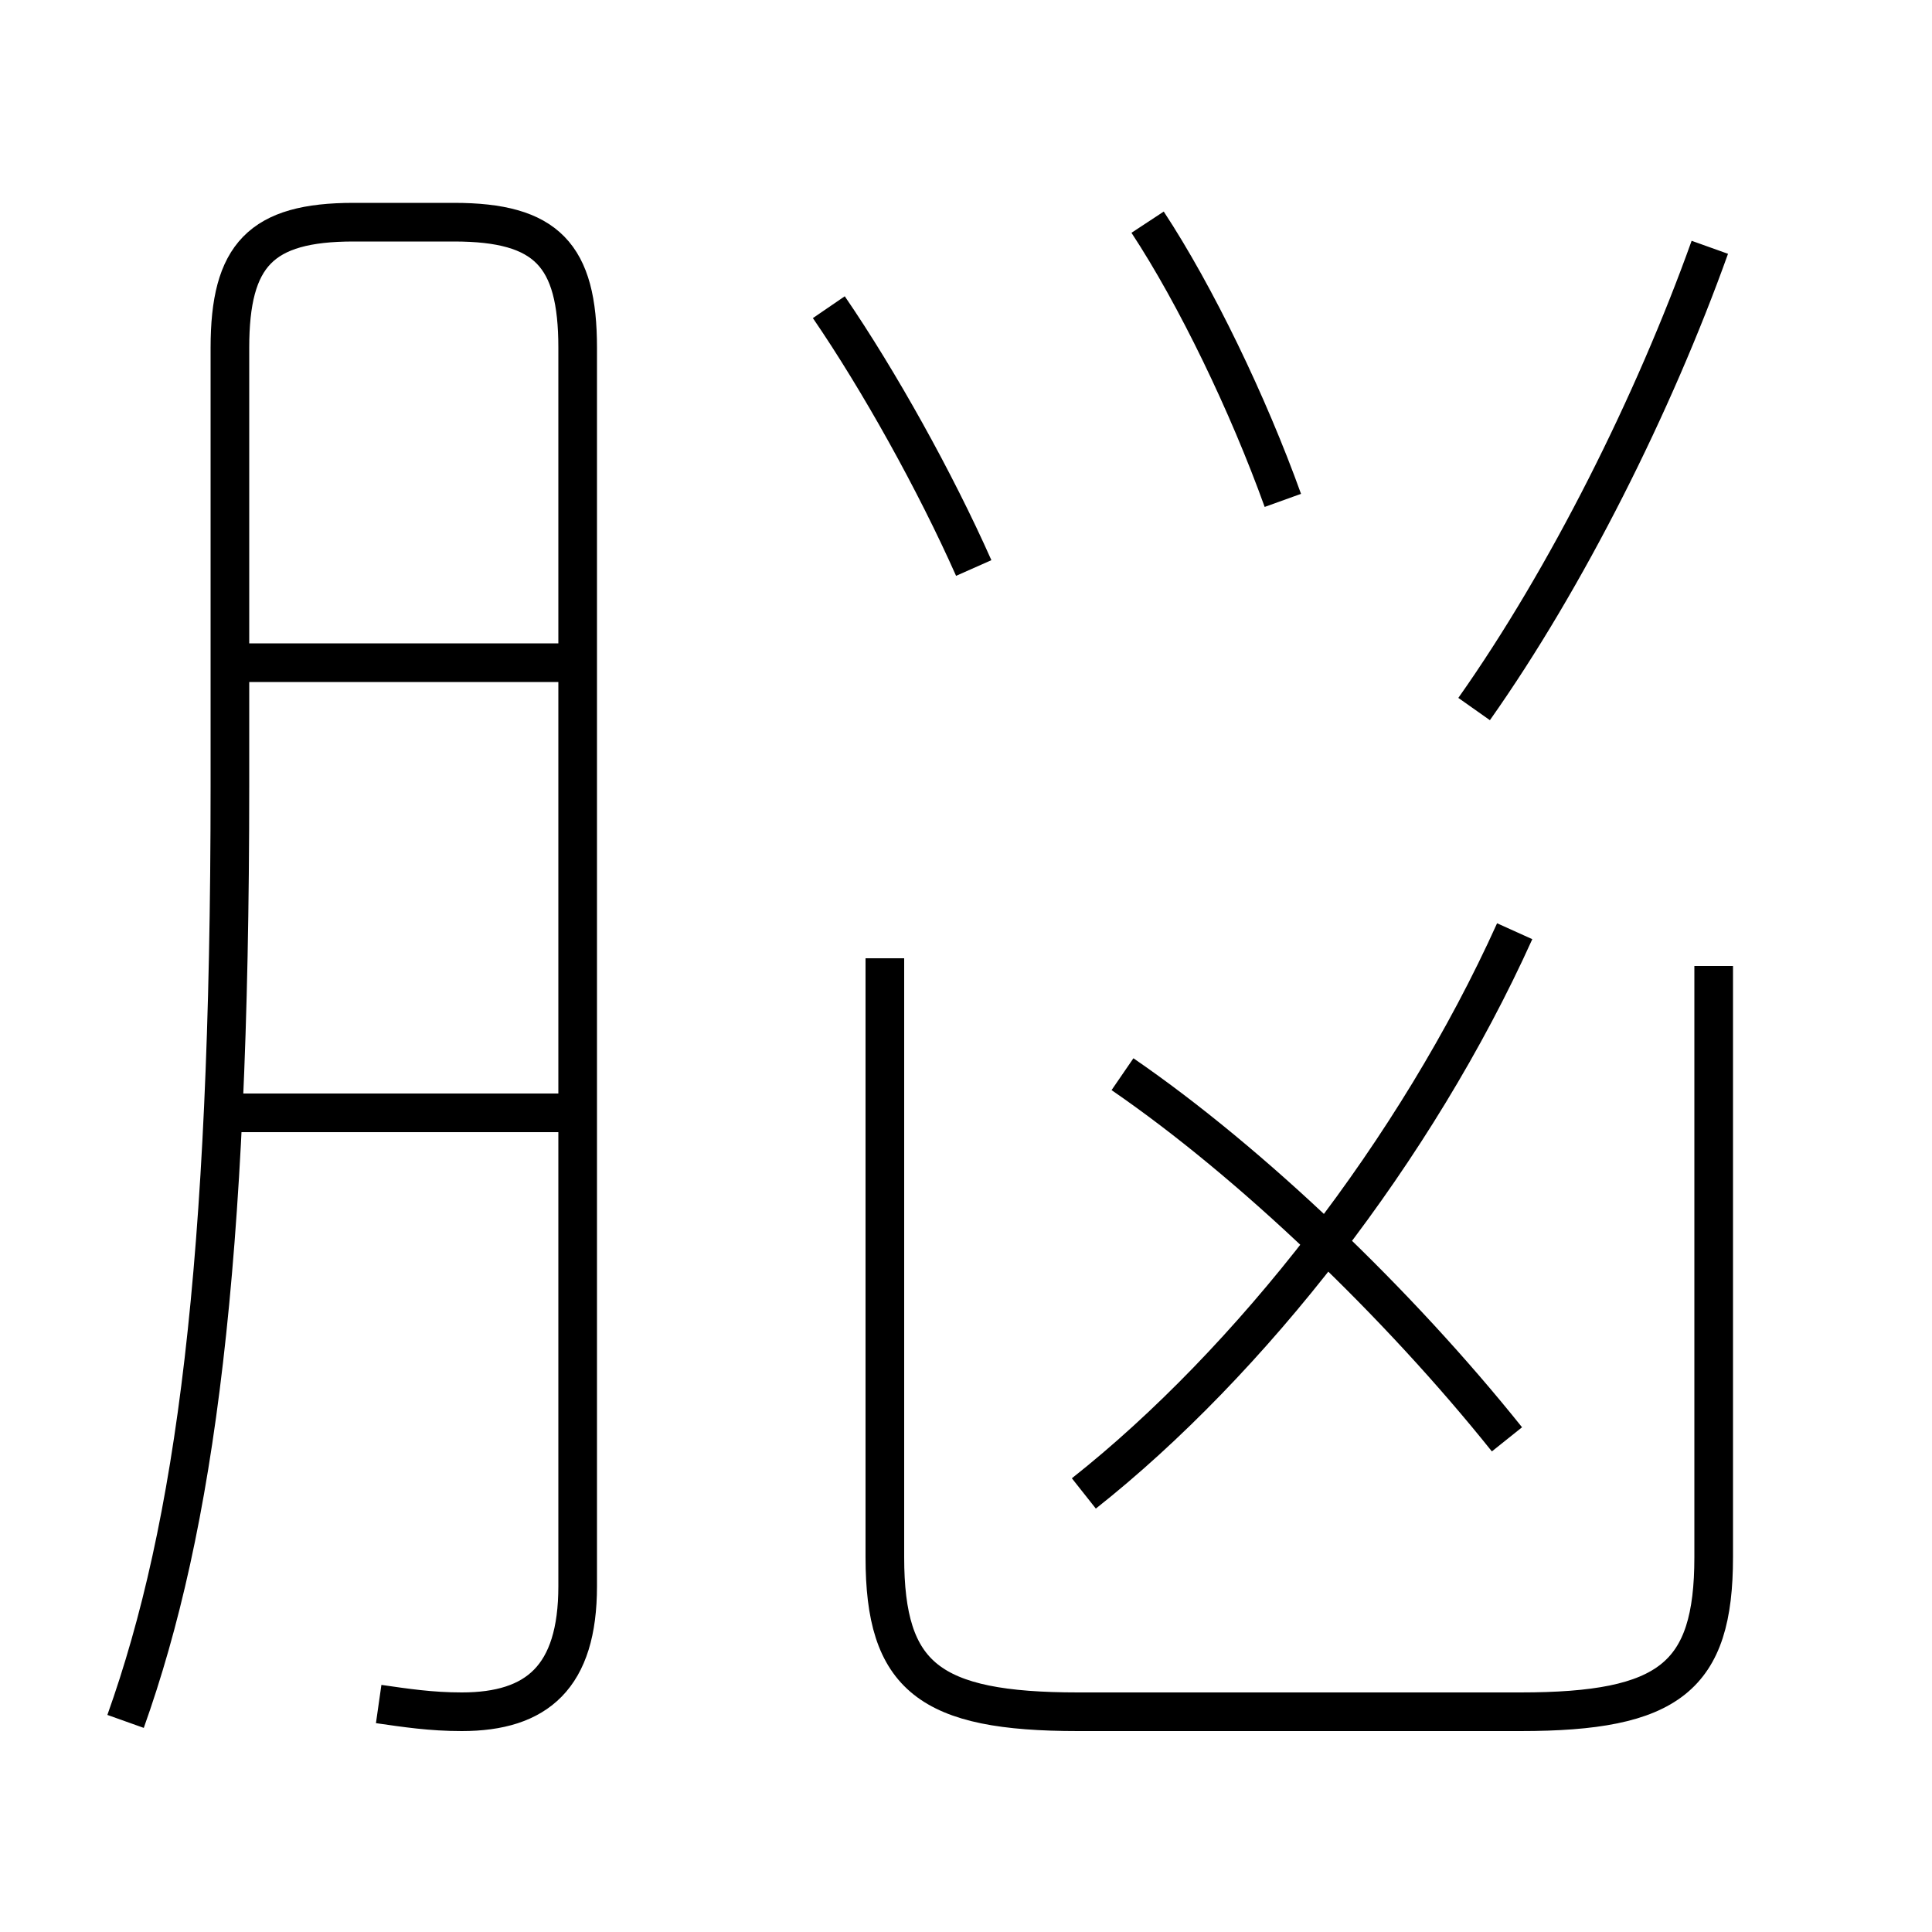 <?xml version='1.0' encoding='utf8'?>
<svg viewBox="0.0 -6.0 50.0 50.0" version="1.1" xmlns="http://www.w3.org/2000/svg">
<rect x="0.0" y="-6.0" width="50.0" height="50.0" fill="#808080" stroke="none"/>
<rect x="-1000" y="-1000" width="2000" height="2000" stroke="white" fill="white"/>
<g style="fill:white;stroke:#000000;  stroke-width:1">
<path d="M 9.8 0.1 C 10.5 0.2 11.15 0.3 11.95 0.3 C 13.9 0.3 14.95 -0.6 14.95 -2.95 L 14.95 -35.0 C 14.95 -37.4 14.15 -38.25 11.75 -38.25 L 9.15 -38.25 C 6.75 -38.25 5.95 -37.4 5.95 -35.0 L 5.95 -23.65 C 5.95 -11.25 5.05 -4.5 3.25 0.55 M 14.5 -15.2 L 5.65 -15.2 M 14.5 -26.85 L 5.65 -26.85 M 22.9 -19.2 L 22.9 -3.7 C 22.9 -0.6 24.05 0.3 27.9 0.3 L 39.35 0.3 C 43.2 0.3 44.35 -0.6 44.35 -3.7 L 44.35 -19.0 M 39.0 -6.75 C 36.2 -10.25 32.4 -13.9 29.05 -16.2 M 28.05 -5.35 C 32.35 -8.75 36.65 -14.25 39.2 -19.9 M 25.2 -29.3 C 24.2 -31.55 22.75 -34.15 21.45 -36.05 M 33.2 -31.05 C 32.3 -33.55 30.95 -36.35 29.7 -38.25 M 38.15 -25.65 C 40.55 -29.05 42.8 -33.55 44.25 -37.6" transform="translate(0.0 38.0)" />
</g>
</svg>